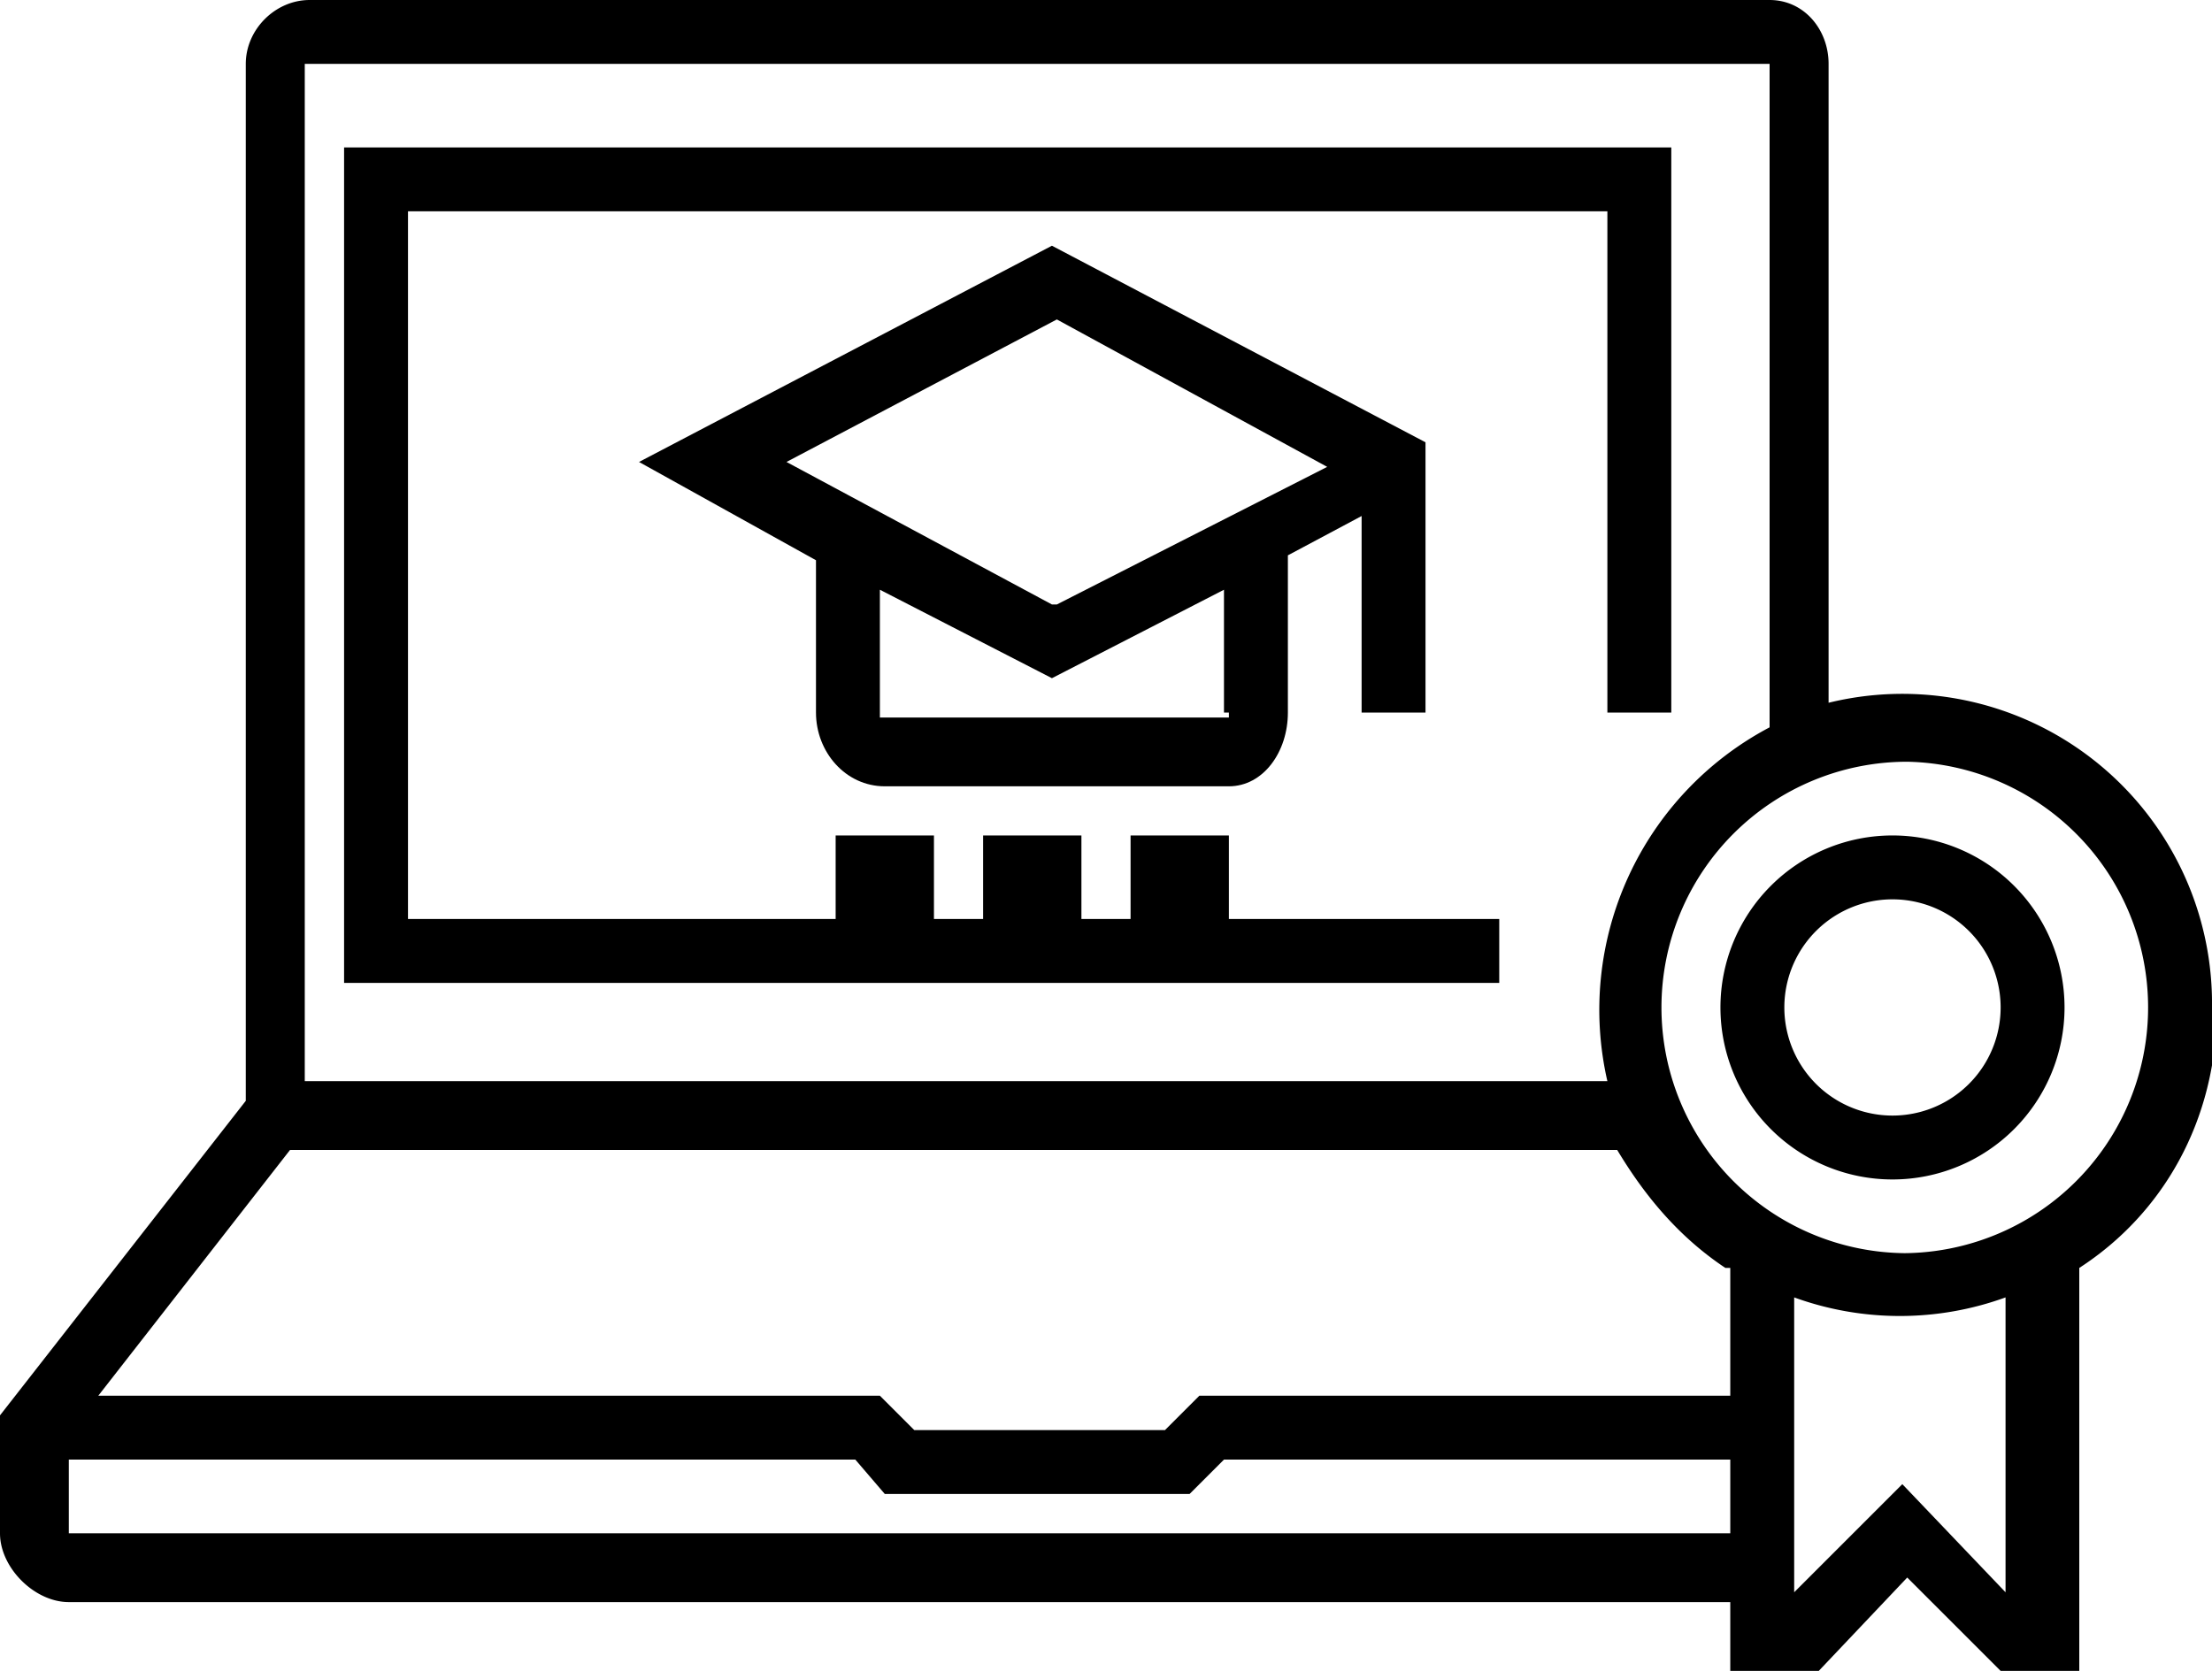 <svg xmlns="http://www.w3.org/2000/svg" viewBox="0 0 45 34"><title>Online Icon</title><g fill="currentColor" fill-rule="nonzero"><path d="M17 17h2v2h-2zM20 17h2v2h-2zM23 17h2v2h-2zM29 14.5V9l-7.6-4L13 9.4l3.6 2v3.1c0 .8.6 1.5 1.4 1.5h7c.7 0 1.2-.7 1.2-1.5v-3.2l1.5-.8v4H29zm-4 0v.1h-7-.1V12l3.5 1.8 3.5-1.8v2.5zm-3.6-2.2L16 9.4l5.5-2.9 5.5 3-5.5 2.8z"/><path d="M8.3 4.3h24.4v10.2H34V3H7v17h23.5v-1.3H8.3z"/><path d="M45 20.5a6.3 6.3 0 0 0-7.8-6.2v-13C37.2.6 36.7 0 36 0H6.3C5.6 0 5 .6 5 1.3v21.1L0 28.8v2.4c0 .7.7 1.4 1.4 1.4h33.8V34H37l1.8-1.9 1.9 1.9h1.6v-8.2c1.7-1.1 2.8-3 2.8-5.3zM6.2 1.3H36v13.5a6.5 6.5 0 0 0-3.3 7.2H6.2V1.3zm29 24.5v2.6H24.4l-.7.7h-5.1l-.7-.7H2l3.9-5h27c.6 1 1.3 1.8 2.2 2.4zM1.4 31.2v-1.5h16l.6.7h6.2l.7-.7h10.3v1.5H1.4zm39.4 1.2l-2.1-2.2-2.2 2.2v-6a6.3 6.3 0 0 0 4.3 0v6zm-2-6.9a5 5 0 0 1-5-5 5 5 0 0 1 5-5 5 5 0 0 1 4.9 5 5 5 0 0 1-5 5z"/><path d="M38.5 17a3.5 3.5 0 1 0 0 7 3.5 3.5 0 0 0 0-7zm0 5.7a2.2 2.2 0 1 1 0-4.4 2.2 2.2 0 0 1 0 4.4z"/></g></svg>